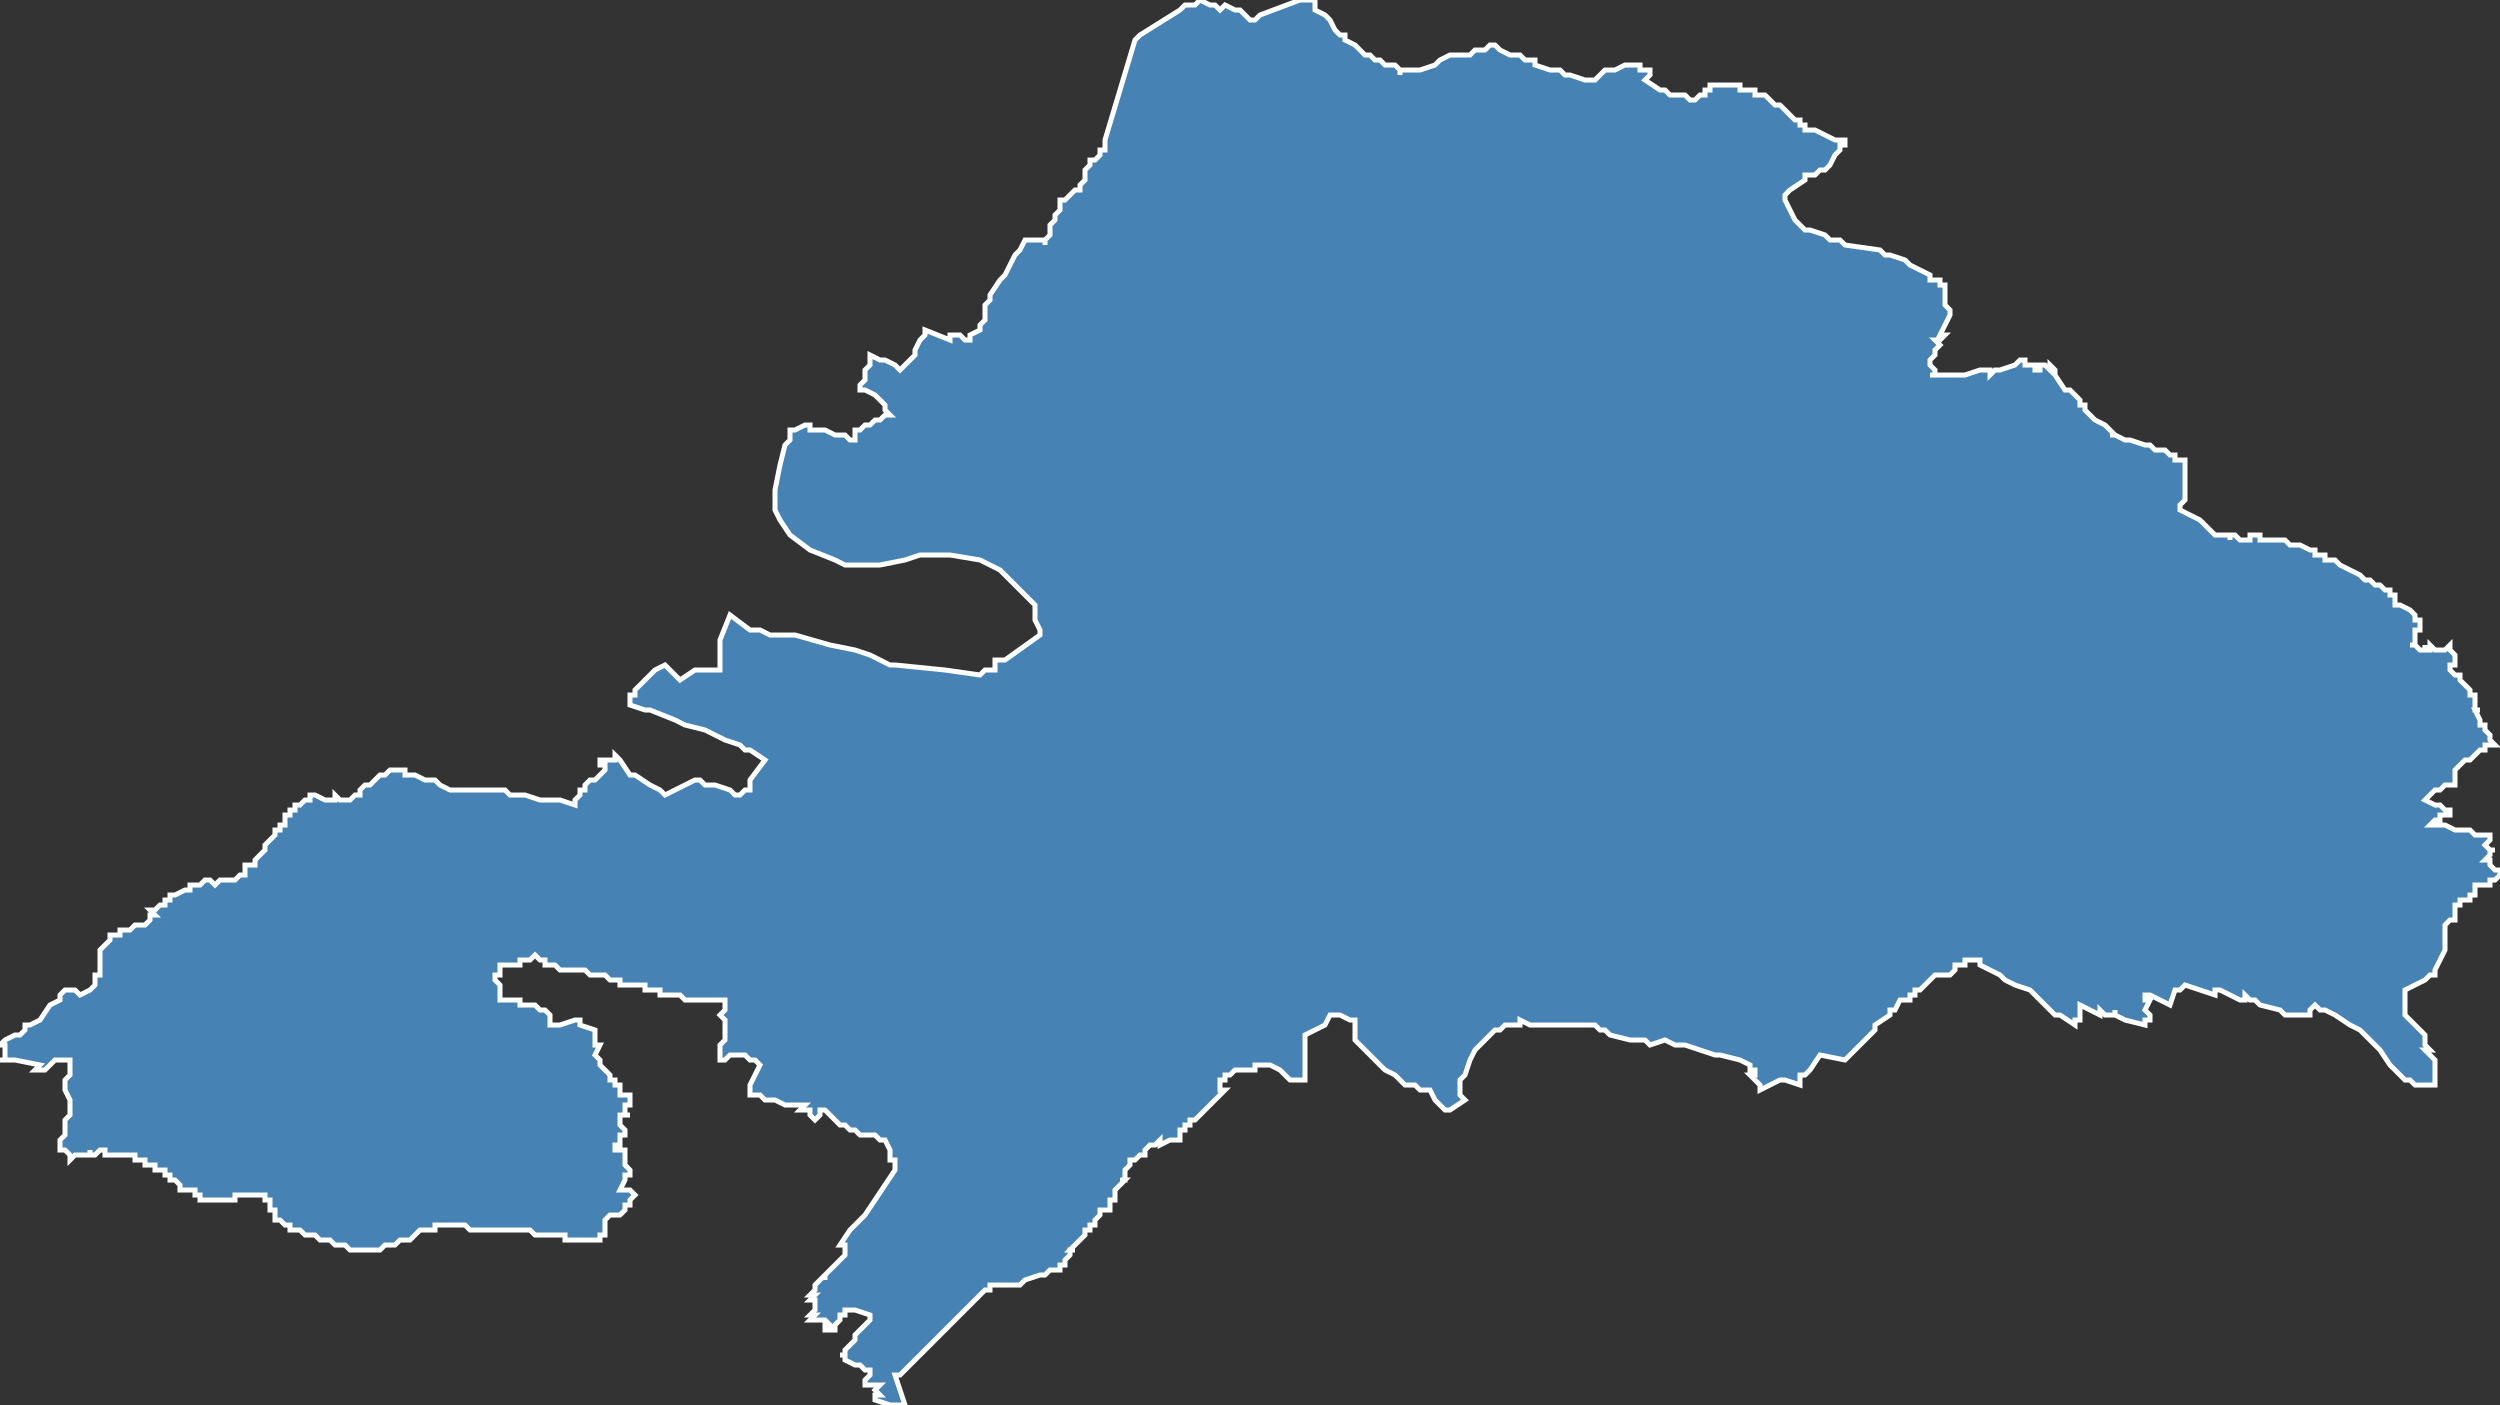 <?xml version="1.0" encoding="utf-8"?>
<svg version="1.1" id="svgmap" xmlns="http://www.w3.org/2000/svg" xmlns:xlink="http://www.w3.org/1999/xlink" x="0px" y="0px" width="100%" height="100%" viewBox="0 0 500 281">
<rect x="0" y="0" width="500" height="281" fill="#333333" stroke="none"/>
<polygon points="227,8 228,7 228,7 236,2 236,2 237,1 239,1 239,1 240,0 242,1 243,1 244,2 245,1 247,2 248,2 248,2 249,3 250,4 250,4 251,4 251,4 252,3 260,0 261,0 263,0 263,0 263,1 263,2 263,2 265,3 266,4 266,4 267,6 268,7 268,7 269,7 269,8 271,9 271,9 272,10 272,10 273,11 274,11 275,12 276,12 276,12 276,12 276,12 277,13 279,13 280,14 280,14 280,15 280,15 280,15 280,14 281,14 282,14 282,14 283,14 283,14 283,14 284,14 284,14 287,13 288,12 290,11 291,11 294,11 295,10 296,10 297,10 298,9 299,9 299,9 299,9 299,9 300,10 302,11 303,11 303,11 304,11 304,11 305,12 306,12 306,12 307,12 307,13 310,14 312,14 313,15 313,15 314,15 317,16 318,16 319,16 320,15 320,15 321,14 322,14 323,14 323,14 325,13 326,13 326,13 327,13 327,13 328,13 328,14 330,14 330,14 330,15 330,15 329,16 329,16 332,18 332,18 333,18 334,19 334,19 335,19 336,19 337,19 338,20 339,20 340,19 340,19 340,19 341,19 341,18 342,18 342,18 342,17 343,17 343,17 343,17 346,17 348,17 348,18 348,18 349,18 349,18 350,18 350,18 351,18 351,18 351,19 351,19 352,19 353,19 354,20 355,21 356,21 357,22 358,23 358,23 358,23 359,24 359,24 359,24 360,24 360,24 360,25 361,25 361,25 361,25 361,26 362,26 362,26 362,26 363,26 363,26 363,26 365,27 365,27 367,28 367,28 368,28 369,28 369,28 369,29 368,29 368,29 368,29 368,29 368,30 368,30 368,30 368,30 367,31 367,31 366,33 365,34 364,34 363,35 363,35 363,35 362,35 361,35 361,36 358,38 357,39 357,39 357,39 357,40 359,44 359,44 360,45 361,46 362,46 365,47 366,48 366,48 367,48 367,48 368,48 369,49 369,49 376,50 377,51 378,51 381,52 382,53 384,54 386,55 386,55 386,56 386,56 387,56 388,56 388,56 388,56 388,57 389,57 389,57 389,58 389,59 389,59 389,61 390,62 390,62 390,63 390,63 390,63 389,65 389,65 388,67 389,67 389,67 389,67 388,68 388,68 388,68 387,68 388,69 388,69 388,69 388,69 388,69 387,70 387,71 387,71 387,71 387,71 386,72 386,72 386,72 386,73 386,73 387,74 387,74 387,74 387,74 387,75 387,75 386,75 386,75 386,75 387,75 389,75 390,75 390,75 391,75 391,75 393,75 396,74 397,74 397,74 398,74 398,74 398,74 398,75 398,75 399,74 399,74 400,74 400,74 400,74 403,73 403,73 403,73 403,73 403,73 403,73 404,72 404,72 404,72 404,72 405,72 405,72 405,72 405,72 405,73 405,73 405,73 406,73 406,73 406,73 406,73 406,73 407,73 407,73 407,73 407,73 407,74 407,74 407,74 408,74 408,73 408,73 408,73 408,73 409,73 409,73 409,73 409,73 410,74 410,74 410,74 410,73 411,74 411,75 411,75 413,78 414,78 414,78 415,79 416,80 416,80 416,81 416,81 417,81 417,82 417,82 419,84 421,85 423,87 422,87 422,87 422,87 423,87 425,88 425,88 426,88 426,88 426,88 429,89 430,89 431,90 431,90 432,90 432,90 433,90 433,90 434,91 434,91 435,91 435,92 436,92 437,92 437,93 437,93 437,93 437,94 437,94 437,94 437,95 437,95 437,96 437,97 437,98 437,98 437,98 437,99 437,99 437,99 437,100 437,100 437,100 436,101 436,101 436,101 436,102 436,102 436,102 438,103 438,103 438,103 440,104 440,104 440,104 441,105 442,106 443,107 443,107 444,107 445,107 446,107 446,108 446,107 446,107 446,107 447,107 447,107 447,107 448,108 448,108 449,108 449,108 450,108 450,107 450,107 451,107 452,107 452,108 453,108 453,108 453,108 453,108 454,108 454,108 455,108 456,108 456,108 457,108 457,108 457,108 458,109 460,109 460,109 460,109 460,109 462,110 463,110 463,110 463,111 464,111 464,111 465,111 465,111 465,112 466,112 466,112 467,112 467,112 468,113 470,114 470,114 470,114 470,114 472,115 473,116 474,116 474,116 475,117 476,117 477,118 477,118 478,118 478,118 478,118 478,118 478,119 478,119 479,119 479,119 479,120 479,120 479,120 479,121 479,121 480,121 482,122 483,123 483,123 483,123 483,124 484,124 484,124 484,124 484,125 484,125 484,126 484,126 483,126 483,126 483,127 483,128 483,129 482,129 482,129 483,129 483,129 484,130 484,130 484,130 484,130 485,130 485,129 485,129 485,129 485,130 486,130 486,129 486,129 487,130 487,130 487,130 487,130 487,130 488,130 488,130 488,130 488,130 489,130 489,130 489,130 489,130 490,129 490,129 490,130 490,130 490,130 490,130 491,131 491,131 491,132 491,132 491,132 491,132 491,132 491,133 491,133 491,133 491,133 490,133 490,133 490,133 490,134 490,134 491,135 491,135 492,135 492,136 492,136 493,137 493,137 493,137 493,137 494,138 494,138 494,139 494,139 495,139 495,140 495,140 495,141 495,141 495,141 495,142 495,142 496,142 496,142 496,142 495,142 495,142 495,142 496,144 496,145 497,145 497,146 498,147 498,147 498,148 498,148 499,149 499,149 499,149 498,149 498,149 497,149 497,150 497,150 496,150 496,150 496,150 496,150 495,151 495,151 495,151 495,151 495,151 495,151 494,152 494,152 493,152 492,153 492,153 491,154 491,154 491,155 491,155 491,155 491,155 491,155 491,155 491,155 491,156 491,156 491,156 491,157 490,157 490,157 489,157 488,158 487,158 486,159 486,159 485,160 485,160 487,161 488,161 489,162 489,162 489,162 490,162 490,162 490,162 490,162 490,163 490,163 490,163 489,163 489,163 488,163 488,163 488,163 488,164 488,164 487,164 487,164 487,164 487,164 487,164 486,165 486,165 486,165 486,165 489,165 491,166 492,166 492,166 493,166 494,166 494,166 494,166 495,167 496,167 497,167 497,167 497,167 498,167 498,167 498,167 498,167 498,167 498,167 498,167 498,168 497,169 497,169 497,169 497,169 498,170 499,170 499,170 499,170 498,170 498,170 498,170 498,171 497,172 497,172 497,172 498,172 498,173 498,173 498,173 499,174 500,174 500,175 500,175 500,175 500,175 500,175 499,176 499,176 498,176 498,176 498,177 498,177 497,177 497,177 495,177 495,178 495,178 495,178 495,178 495,178 495,178 495,178 495,179 495,179 494,179 494,179 494,179 494,179 494,180 494,180 494,180 493,180 493,180 493,180 493,180 492,180 492,181 492,181 492,181 491,181 491,181 491,182 491,182 491,183 491,183 491,183 491,183 491,183 491,184 491,184 490,184 490,184 490,184 490,184 490,184 489,185 489,185 489,185 489,185 489,186 489,186 489,186 489,186 489,187 489,187 489,187 489,187 489,188 489,188 489,188 489,188 489,188 489,188 489,190 489,190 489,190 488,192 487,194 487,194 487,195 487,195 487,195 486,195 485,196 481,198 481,199 481,200 481,201 481,202 481,203 485,207 485,208 485,208 485,208 485,208 485,209 485,209 486,210 485,210 486,211 486,211 486,211 486,211 487,212 487,212 487,212 487,213 487,216 487,217 486,217 486,217 486,217 486,217 485,217 485,217 485,217 485,217 484,217 484,217 483,217 482,216 481,216 480,215 478,213 478,213 476,210 475,209 475,209 474,208 473,207 473,207 473,207 472,206 470,205 467,203 467,203 465,202 464,202 463,201 463,201 462,202 462,203 461,203 461,203 460,203 460,203 460,203 460,203 459,203 458,203 458,203 458,203 458,203 457,203 456,202 456,202 456,202 456,202 456,202 452,201 452,201 452,201 452,201 452,201 452,201 451,200 450,200 450,200 449,199 449,199 449,200 448,200 448,200 448,200 446,199 444,198 444,198 443,198 443,198 443,199 443,199 440,198 440,198 440,198 440,198 440,198 440,198 437,197 437,197 436,198 436,198 436,198 436,198 436,198 435,198 435,198 435,198 434,201 434,201 430,199 430,199 430,199 429,199 429,200 429,200 430,200 429,202 430,203 430,203 430,204 429,204 429,205 429,205 429,205 425,204 425,204 425,204 423,203 423,202 423,203 422,203 422,203 421,203 420,202 420,202 420,202 420,203 420,203 416,201 416,201 416,202 416,202 416,202 416,203 416,203 416,203 416,203 416,204 415,204 415,204 415,204 415,204 415,205 415,205 415,205 415,205 412,203 412,203 411,203 411,203 406,198 406,198 403,197 401,196 400,195 398,194 396,193 396,193 396,193 396,192 396,192 396,192 396,192 395,192 395,192 395,192 394,192 394,192 394,192 394,192 393,192 393,193 393,193 392,193 391,193 391,194 390,195 389,195 389,195 389,195 389,195 389,195 387,195 387,195 386,196 386,196 386,196 385,197 384,198 384,198 383,198 383,199 382,199 382,200 382,200 382,200 380,200 379,202 378,202 378,202 378,202 378,203 375,205 375,206 375,206 375,206 374,207 374,207 373,208 372,209 371,210 371,210 371,210 369,212 369,212 364,211 362,214 361,215 361,215 361,215 360,215 360,217 357,216 356,216 356,216 354,217 352,218 352,218 352,217 352,217 351,216 350,215 351,215 351,215 351,214 350,214 350,213 348,212 344,211 344,211 343,211 340,210 337,209 335,209 333,208 330,209 329,208 326,208 322,207 321,206 320,206 319,205 316,205 315,205 313,205 310,205 308,205 306,205 304,204 304,205 302,205 302,205 301,205 300,206 300,206 299,206 297,208 297,208 295,210 294,212 293,215 292,216 292,217 292,219 293,220 293,220 290,222 290,222 289,222 288,221 288,221 288,221 287,220 286,218 285,218 284,218 284,218 284,218 283,217 282,217 281,217 280,216 279,215 277,214 276,213 275,212 273,210 271,208 271,208 271,207 271,205 271,204 270,204 270,204 268,203 266,203 265,205 263,206 261,207 261,209 261,210 261,213 261,216 258,216 256,214 254,213 253,213 251,213 251,214 250,214 249,214 247,214 247,214 246,215 245,215 245,215 245,216 245,216 244,216 244,217 244,218 245,218 245,218 245,218 245,218 244,219 244,219 244,219 239,224 238,224 238,225 237,225 237,226 236,226 236,226 236,226 236,227 236,227 236,228 236,228 236,228 235,228 234,228 234,228 232,229 232,228 231,229 231,229 231,229 231,229 230,229 230,229 230,229 229,230 229,231 228,231 228,231 228,231 228,231 227,232 227,232 227,232 227,232 226,232 226,232 226,233 226,233 226,233 226,233 225,234 225,234 225,234 225,235 225,235 225,235 225,235 225,235 225,236 224,236 224,236 224,236 225,236 224,237 224,237 224,237 224,237 224,237 224,237 224,237 223,238 223,238 223,238 223,238 223,239 223,239 223,240 223,240 223,240 222,240 222,240 222,241 222,241 222,241 222,242 221,242 221,242 221,242 221,242 221,242 220,242 220,243 220,243 220,243 219,244 219,245 219,245 218,245 218,246 217,246 217,246 217,246 217,246 217,247 216,248 216,248 215,249 215,249 215,249 214,250 215,250 214,250 214,250 214,251 214,251 214,251 214,251 214,251 213,252 213,253 213,253 213,253 213,253 212,253 212,254 211,254 210,254 210,254 210,254 209,255 208,255 205,256 205,256 204,257 203,257 203,257 202,257 200,257 200,257 199,257 198,257 198,257 198,258 197,258 195,260 193,262 192,263 190,265 188,267 185,270 182,273 180,275 179,275 181,281 181,281 181,281 180,281 180,281 179,281 178,281 175,280 175,280 175,279 176,279 175,278 176,277 173,277 173,276 174,275 174,274 173,274 173,274 172,273 171,273 171,273 169,272 169,271 169,271 168,271 168,271 168,271 169,271 169,271 169,270 169,270 170,269 170,269 171,268 171,267 172,266 174,264 174,264 174,264 174,263 171,262 171,262 169,262 169,263 168,263 168,263 168,263 168,264 167,265 167,265 167,265 167,266 165,266 165,266 165,265 166,265 165,264 164,264 163,264 162,264 162,264 163,263 163,263 162,263 163,262 163,261 163,260 163,260 163,260 162,260 162,260 163,259 162,259 162,259 163,258 163,257 164,256 165,255 165,256 165,255 165,255 166,254 167,253 169,251 169,250 169,249 168,249 170,246 173,243 173,243 175,240 175,240 179,234 179,234 179,234 179,233 179,232 179,232 178,232 178,231 178,231 178,231 178,231 178,231 178,230 177,228 177,228 177,228 176,228 175,227 175,227 174,227 173,227 172,227 171,226 171,226 171,226 170,226 169,225 169,225 168,225 168,225 166,223 166,223 166,223 166,223 165,222 165,222 165,222 164,222 164,223 163,224 163,224 163,224 162,223 162,222 160,222 161,221 161,221 161,221 159,221 158,221 158,221 157,221 155,220 153,220 152,219 152,219 151,219 150,219 150,219 150,217 150,217 151,215 152,213 152,213 152,213 152,213 151,212 151,212 151,212 150,212 150,212 150,212 150,212 149,211 149,211 149,211 148,211 148,211 147,211 147,211 146,211 146,211 145,212 145,212 144,212 144,212 144,211 144,210 144,210 144,209 144,209 145,208 145,207 145,206 145,206 145,205 145,204 145,204 145,204 144,203 144,203 144,203 145,202 145,201 145,200 145,200 144,200 144,200 143,200 143,200 142,200 142,200 141,200 141,200 140,200 140,200 140,200 139,200 139,200 139,200 138,200 138,200 137,200 137,200 136,199 136,199 136,199 135,199 135,199 135,199 135,199 134,199 134,199 134,199 132,199 132,199 132,198 131,198 131,198 130,198 129,198 129,198 129,198 129,197 128,197 128,197 127,197 126,197 125,197 124,197 124,196 122,196 121,195 121,195 120,195 120,195 118,195 117,194 117,194 117,194 116,194 113,194 113,194 113,194 113,194 112,194 111,193 110,193 109,193 109,193 109,192 109,192 108,192 107,191 107,191 107,191 107,191 106,192 105,192 105,192 105,192 104,192 104,192 104,192 104,192 104,192 104,192 104,192 104,192 104,192 104,192 104,192 104,193 103,193 103,193 102,193 102,193 101,193 100,193 100,193 100,193 100,195 100,195 99,195 99,196 99,196 99,196 100,197 100,198 100,200 100,200 103,200 103,200 104,200 104,200 104,201 105,201 107,201 107,201 108,202 109,202 110,203 110,203 110,204 110,204 110,204 110,204 110,205 110,205 111,205 111,205 111,205 112,205 112,205 112,205 115,204 115,204 116,204 116,204 116,205 119,206 119,207 119,207 119,208 119,208 119,208 119,209 120,209 120,209 119,211 119,211 120,212 120,213 121,214 121,214 122,215 122,215 122,216 123,216 123,217 123,217 123,217 123,217 124,217 124,217 124,217 124,218 124,219 124,219 125,219 125,219 126,219 126,219 126,219 126,221 126,221 125,221 125,222 125,222 125,223 125,223 126,223 126,223 124,223 124,223 124,224 124,224 124,225 124,225 125,226 125,226 125,226 125,227 125,227 125,227 124,227 124,228 124,228 124,229 123,229 123,229 123,229 123,229 123,230 123,230 123,230 125,230 125,231 125,231 125,231 125,231 125,231 125,231 125,232 125,232 125,233 125,233 125,233 125,233 126,234 126,234 126,234 126,234 126,235 126,235 126,235 125,235 125,235 125,235 125,235 125,236 125,236 124,238 124,238 126,238 127,239 127,239 126,240 126,240 126,241 125,241 125,241 125,242 124,243 124,243 124,243 122,243 122,243 122,243 122,243 121,244 121,244 121,245 121,246 121,246 121,246 121,247 120,247 120,248 119,248 119,248 118,248 117,248 117,248 116,248 116,248 115,248 115,248 114,248 113,248 113,248 113,248 113,248 113,247 113,247 112,247 111,247 111,247 110,247 109,247 108,247 108,247 107,247 106,246 105,246 105,246 104,246 103,246 102,246 102,246 101,246 100,246 98,246 98,246 96,246 96,246 96,246 96,246 95,246 95,246 95,246 95,246 94,246 94,246 93,245 93,245 93,245 92,245 92,245 91,245 91,245 90,245 90,245 90,245 90,245 90,245 89,245 89,245 88,245 88,245 88,245 88,245 87,245 87,246 86,246 86,246 86,246 85,246 84,246 84,246 83,247 83,247 82,248 82,248 82,248 82,248 81,248 81,248 81,248 80,248 79,249 78,249 78,249 78,249 77,249 76,250 75,250 75,250 73,250 71,250 70,250 70,250 70,250 70,250 69,249 68,249 68,249 67,249 66,248 66,248 65,248 64,248 63,247 63,247 62,247 61,247 60,246 60,246 59,246 59,246 58,246 58,245 57,245 57,245 57,245 56,244 56,244 56,244 56,244 55,244 55,243 55,243 55,243 55,242 55,242 55,242 55,242 54,242 54,242 54,242 54,242 54,242 54,241 54,241 54,241 54,240 53,240 53,239 53,239 53,239 53,239 53,239 52,239 52,239 52,239 52,239 51,239 51,239 51,239 50,239 50,239 50,239 50,239 49,239 49,239 49,239 49,239 49,239 48,239 48,239 48,239 48,239 48,239 47,239 47,240 46,240 46,240 46,240 46,240 46,240 45,240 45,240 45,240 44,240 44,240 43,240 43,240 43,240 43,240 42,240 42,240 42,240 41,240 41,240 41,240 40,240 40,240 40,239 40,239 39,239 39,239 39,239 39,239 39,239 39,239 39,238 38,238 38,238 38,238 38,238 38,238 38,238 37,238 37,238 37,238 37,238 37,238 36,238 36,237 36,237 36,237 36,237 35,236 35,236 35,236 35,236 35,236 35,236 34,236 34,235 34,235 34,235 34,235 33,235 33,234 33,234 33,234 32,234 32,234 32,234 31,234 31,234 31,233 30,233 30,233 30,233 30,233 30,233 29,233 29,232 29,232 29,232 28,232 28,232 28,232 27,232 27,232 27,232 27,231 26,231 26,231 26,231 26,231 25,231 25,231 25,231 24,231 24,231 23,231 23,231 23,231 23,231 22,231 22,231 22,231 21,231 21,231 21,231 21,231 21,231 21,230 21,230 20,230 20,230 20,230 20,230 19,231 19,231 19,231 19,231 18,231 18,230 18,230 18,230 18,230 18,231 18,231 18,231 18,231 17,231 17,231 17,231 17,231 16,231 16,231 16,231 16,231 15,231 15,231 15,231 14,232 14,232 14,231 14,231 14,231 13,230 12,230 12,230 12,229 12,229 12,229 12,228 13,227 13,225 13,225 13,225 13,225 13,224 14,223 14,223 14,222 14,222 14,221 14,221 14,221 14,220 14,220 14,220 13,218 13,218 13,217 13,217 13,216 14,215 14,214 14,214 14,214 14,213 14,213 14,213 14,213 14,212 13,212 11,212 10,213 10,213 9,214 9,214 9,214 8,214 7,214 7,214 8,213 3,212 0,212 1,212 1,212 1,209 0,209 0,209 1,208 1,208 3,207 3,207 4,207 5,206 5,205 6,205 8,204 8,204 10,201 12,200 12,200 12,199 12,199 12,199 13,198 13,198 15,198 16,199 16,199 18,198 18,198 19,197 19,196 19,195 20,195 20,195 20,194 20,194 20,194 20,194 20,194 20,194 20,194 20,193 20,192 20,191 20,191 20,191 20,190 22,188 22,187 23,187 24,187 24,186 25,186 26,186 27,185 27,185 28,185 28,185 29,185 29,185 29,185 29,185 29,185 30,184 30,184 30,184 30,184 30,184 30,184 30,183 30,183 31,183 31,183 31,183 31,183 31,183 31,183 31,183 31,183 31,183 31,183 31,183 30,182 30,182 30,182 31,182 31,182 31,182 31,182 31,182 32,181 32,181 32,181 32,181 32,181 33,181 33,180 34,180 34,179 35,179 37,178 38,178 38,178 38,178 38,178 38,177 39,177 39,177 39,177 39,177 39,177 40,177 41,176 41,176 42,176 42,176 43,177 43,177 43,177 43,177 44,176 44,176 45,176 46,176 46,176 47,176 47,176 47,176 47,176 48,175 48,175 48,175 48,175 48,175 48,175 49,175 49,175 49,175 49,174 49,174 49,174 49,174 49,174 49,174 49,174 49,173 49,173 50,173 50,173 50,173 50,173 50,173 51,173 51,172 51,172 51,172 51,172 52,171 52,171 52,171 53,170 53,170 53,169 54,168 54,168 54,168 55,167 55,167 55,167 55,167 55,167 55,167 55,167 55,166 55,166 55,166 56,166 56,165 56,165 56,165 56,165 57,165 57,164 57,164 57,164 57,164 57,164 57,164 57,164 57,164 57,164 57,163 57,163 58,163 58,162 58,162 58,162 58,162 58,162 59,162 59,161 60,161 60,161 61,160 62,160 62,160 62,159 63,159 63,159 65,160 65,160 65,160 66,160 67,160 67,159 68,160 68,160 69,160 69,160 70,160 70,160 70,160 70,160 71,159 71,159 71,159 72,159 72,159 72,159 72,158 72,158 72,158 72,158 72,158 72,158 72,158 72,158 72,158 72,158 73,157 73,157 74,157 74,157 75,156 75,156 75,156 75,156 75,156 75,156 75,156 76,155 76,155 77,155 77,155 77,155 77,155 77,155 78,154 79,154 79,154 79,154 80,154 80,154 80,154 80,154 80,154 81,154 81,154 81,155 81,155 83,155 83,155 85,156 86,156 87,156 87,156 87,156 88,157 88,157 90,158 91,158 92,158 92,158 93,158 94,158 94,158 95,158 95,158 95,158 95,158 98,158 101,158 102,159 103,159 104,159 104,159 105,159 108,160 109,160 109,160 110,160 110,160 110,160 112,160 115,161 115,161 115,161 115,161 115,161 115,160 115,160 115,160 116,159 116,159 116,159 116,158 116,158 116,158 117,158 117,157 118,156 118,156 119,156 119,156 119,156 119,156 120,155 120,155 120,155 120,155 120,155 121,154 121,154 121,153 120,153 120,152 121,152 122,152 123,152 123,152 123,151 124,152 124,152 126,155 126,155 126,155 127,155 130,157 132,158 133,159 139,156 140,156 141,157 143,157 146,158 146,158 147,159 148,159 149,158 150,158 150,157 150,156 150,156 153,152 150,150 149,150 148,149 145,148 145,148 143,147 141,146 137,145 135,144 130,142 129,142 129,142 126,141 126,139 127,139 127,138 129,136 130,135 131,134 133,133 136,136 139,134 140,134 141,134 142,134 144,134 144,132 144,128 146,123 150,126 150,126 152,126 154,127 157,127 159,127 166,129 171,130 174,131 176,132 178,133 179,133 189,134 196,135 197,134 199,134 199,132 201,132 208,127 208,126 207,124 207,122 207,121 205,119 203,117 200,114 196,112 190,111 186,111 184,111 181,112 176,113 174,113 172,113 169,113 167,112 162,110 158,107 156,104 155,102 155,100 155,98 156,93 157,89 158,88 158,87 158,86 158,86 159,86 161,85 162,85 162,86 165,86 167,87 167,87 168,87 169,87 169,87 170,88 170,88 170,88 170,88 171,88 171,86 172,86 172,86 173,85 173,85 173,85 174,85 174,85 175,84 175,84 176,84 176,84 176,84 177,83 177,83 178,83 177,82 177,81 176,80 176,80 175,79 173,78 173,78 172,78 172,78 172,77 173,76 173,76 173,76 173,75 173,75 173,74 174,73 174,72 174,71 176,72 177,72 179,73 180,74 183,71 183,71 183,70 184,68 185,67 185,66 190,68 190,67 192,67 193,68 194,68 194,67 196,66 196,65 197,64 197,64 197,62 197,62 197,62 197,61 197,61 198,60 198,59 200,56 201,55 203,51 204,50 205,48 205,48 208,48 209,48 209,49 209,48 210,47 210,46 210,45 210,45 211,44 211,43 212,42 212,42 212,41 212,40 212,40 213,40 213,40 214,39 214,39 215,38 215,38 216,38 216,37 216,37 217,36 217,36 217,36 217,35 217,35 217,34 217,34 217,34 218,33 218,33 218,32 219,32 219,32 220,31 220,31 220,30 220,30 221,30 221,30 221,30 221,29 221,28 227,8" id="4714" class="canton" fill="steelblue" stroke-width="1" stroke="white" geotype="canton" geoname="Marmande-2" code_insee="4714" code_departement="47" nom_departement="Lot-et-Garonne" code_region="75" nom_region="Nouvelle-Aquitaine"/></svg>